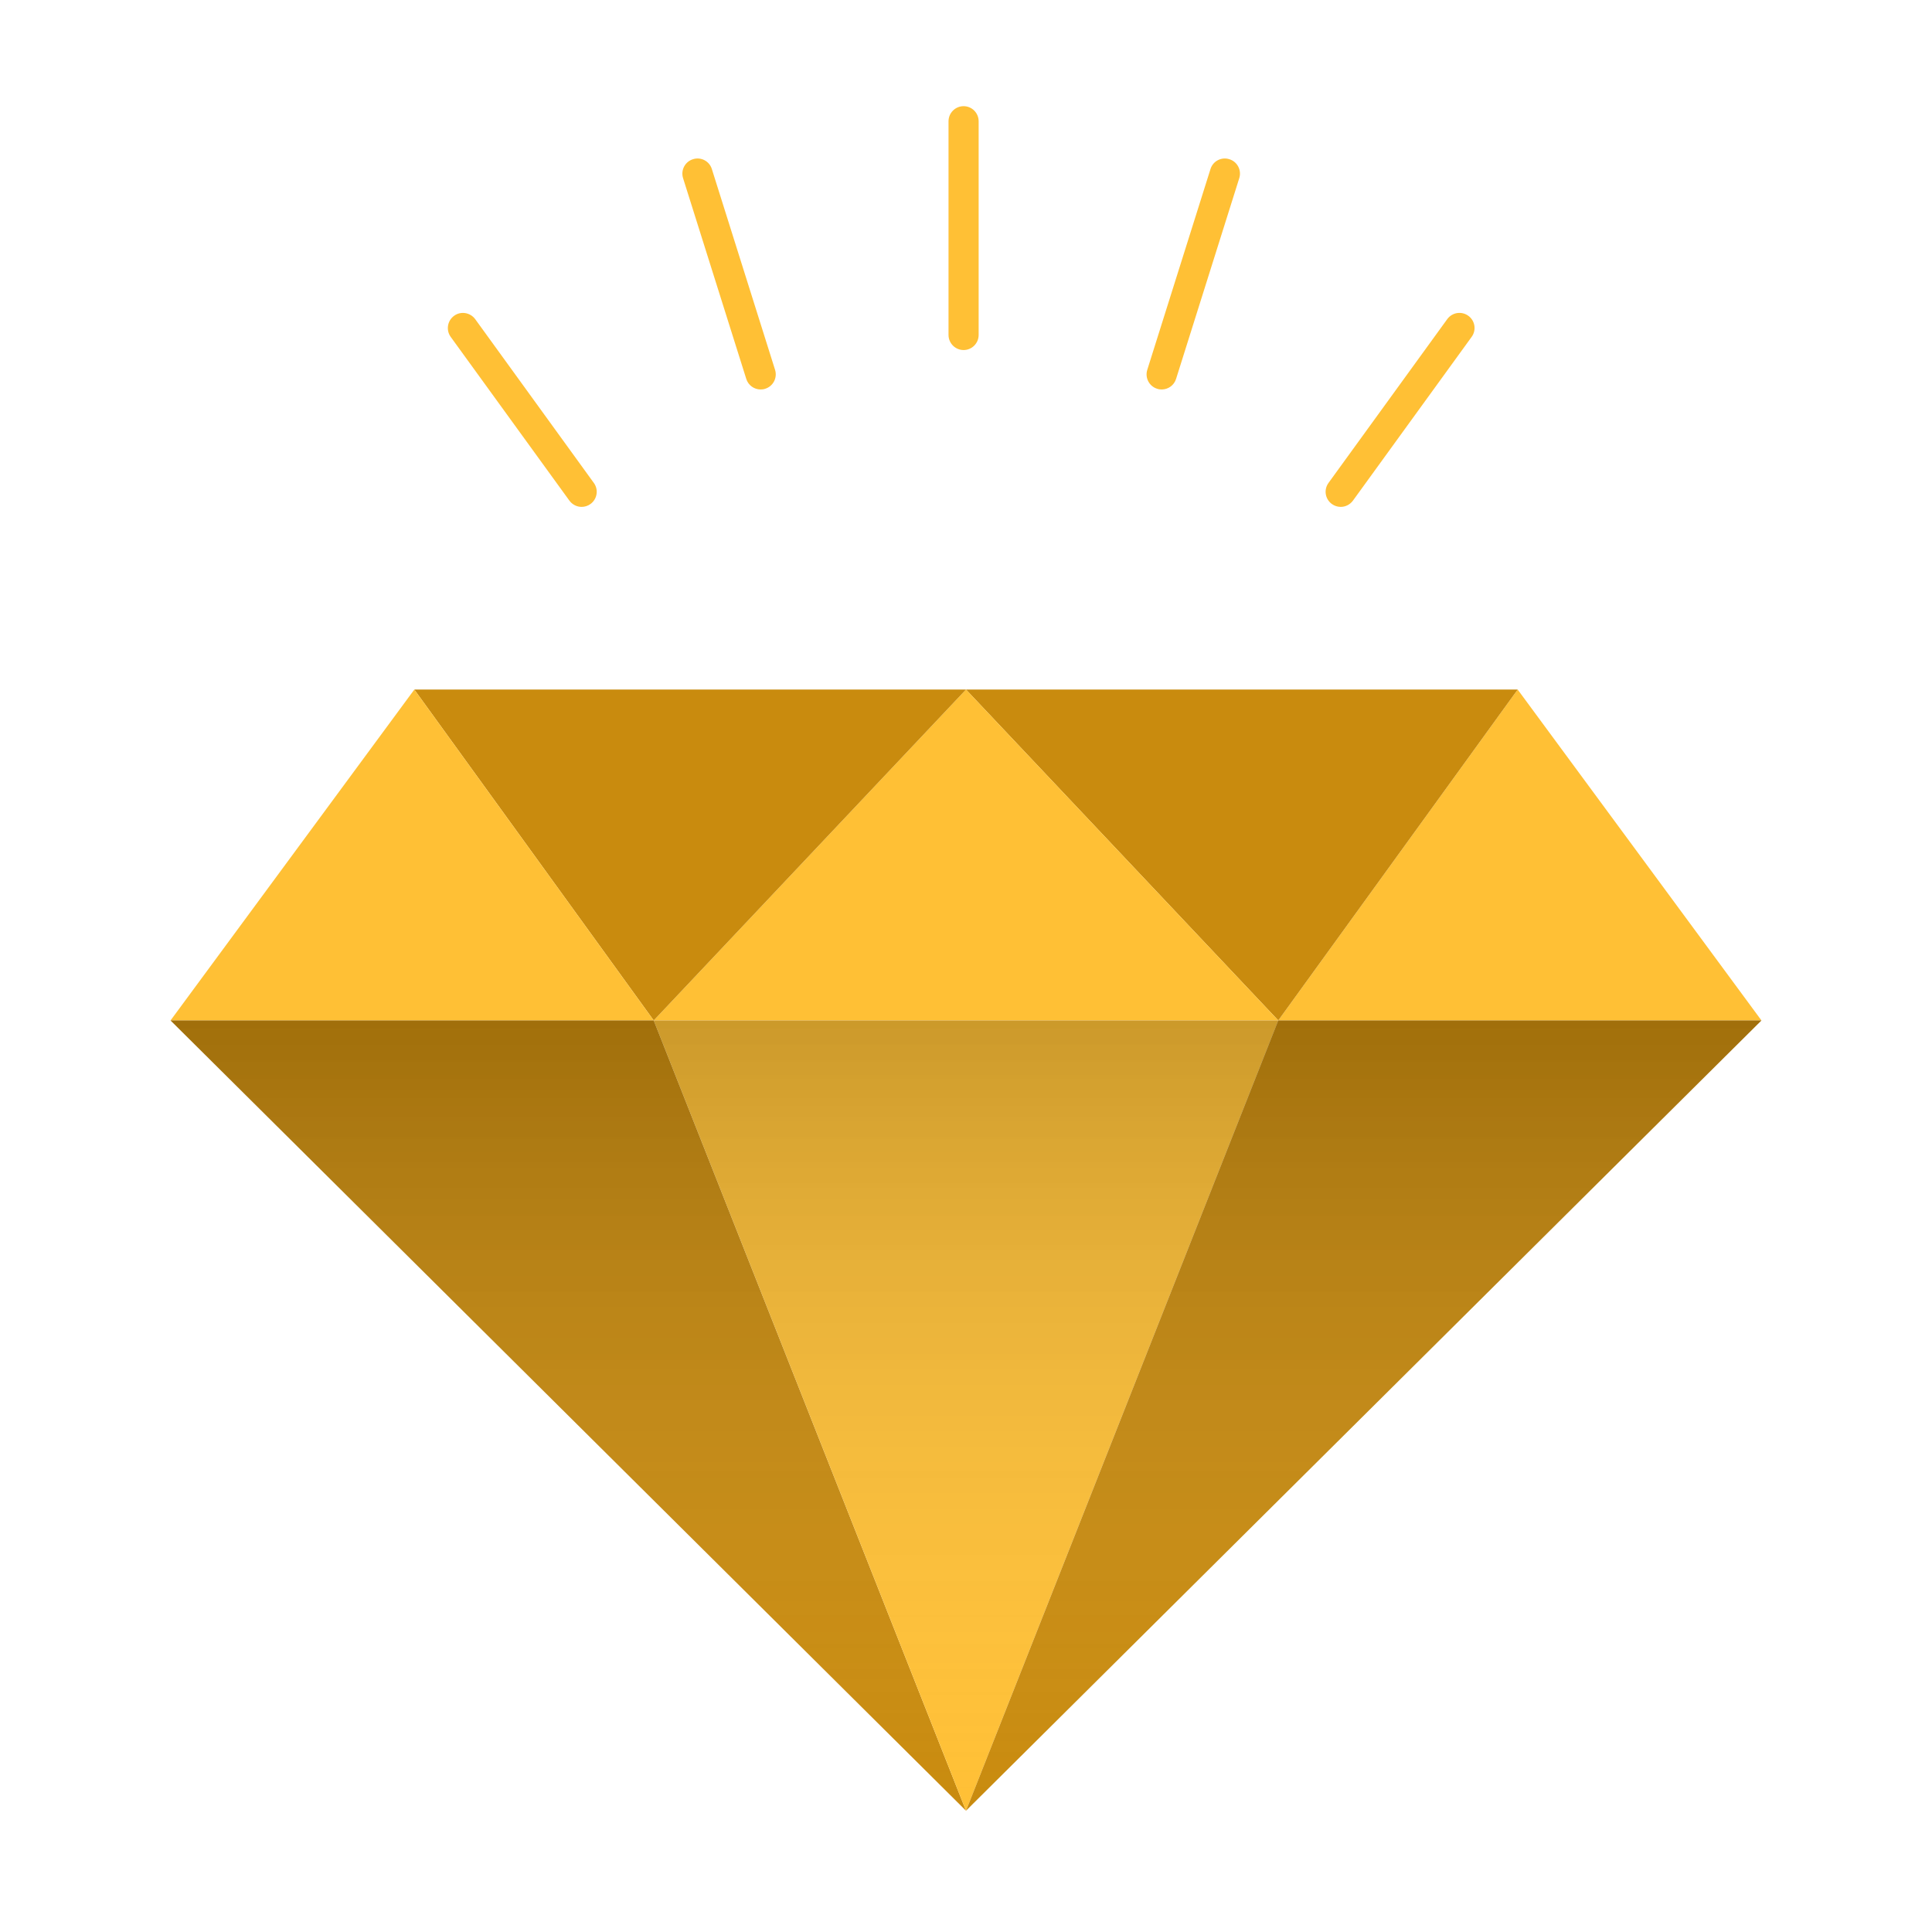 <svg width="22" height="22" viewBox="0 0 22 22" fill="none" xmlns="http://www.w3.org/2000/svg">
<path d="M17.282 7.852L20.058 11.62H14.556L17.282 7.852Z" fill="#FFC035"/>
<path d="M17.282 7.852L14.556 11.62L11 7.852H17.282Z" fill="#C98B0E"/>
<path d="M11 7.852L14.556 11.62H7.444L11 7.852Z" fill="#FFC035"/>
<path d="M11 7.852L7.444 11.62L4.718 7.852H11Z" fill="#C98B0E"/>
<path d="M4.718 7.852L7.444 11.62H1.942L4.718 7.852Z" fill="#FFC035"/>
<path d="M11 20.619L1.942 11.62H7.444L11 20.619Z" fill="#C98B0E"/>
<path d="M14.556 11.62L11 20.619L7.444 11.62H14.556Z" fill="#FFC035"/>
<path d="M20.058 11.62L11 20.619L14.556 11.62H20.058Z" fill="#C98B0E"/>
<path d="M10.973 3.986C10.878 3.986 10.801 3.909 10.801 3.814V1.381C10.801 1.286 10.878 1.209 10.973 1.209C11.067 1.209 11.144 1.286 11.144 1.381V3.814C11.144 3.909 11.067 3.986 10.973 3.986Z" fill="#FFC035"/>
<path d="M8.662 4.435C8.588 4.435 8.521 4.388 8.498 4.315L7.778 2.028C7.75 1.938 7.8 1.841 7.891 1.813C7.981 1.784 8.078 1.834 8.106 1.925L8.826 4.212C8.854 4.302 8.804 4.399 8.713 4.427C8.696 4.433 8.679 4.435 8.662 4.435Z" fill="#FFC035"/>
<path d="M6.623 5.772C6.57 5.772 6.518 5.747 6.484 5.701L5.132 3.836C5.077 3.759 5.094 3.652 5.171 3.596C5.247 3.54 5.355 3.558 5.411 3.634L6.762 5.499C6.818 5.576 6.801 5.683 6.724 5.739C6.694 5.761 6.658 5.772 6.623 5.772Z" fill="#FFC035"/>
<path d="M13.228 4.435C13.211 4.435 13.194 4.433 13.177 4.427C13.086 4.399 13.036 4.302 13.064 4.212L13.784 1.925C13.812 1.834 13.909 1.784 13.999 1.813C14.09 1.841 14.14 1.938 14.112 2.028L13.392 4.315C13.369 4.388 13.302 4.435 13.228 4.435Z" fill="#FFC035"/>
<path d="M15.267 5.772C15.232 5.772 15.196 5.761 15.166 5.739C15.089 5.683 15.072 5.576 15.128 5.499L16.48 3.634C16.536 3.557 16.643 3.54 16.72 3.596C16.797 3.652 16.814 3.759 16.758 3.836L15.406 5.701C15.372 5.747 15.32 5.772 15.267 5.772Z" fill="#FFC035"/>
<path opacity="0.2" d="M20.058 11.62L11 20.619L1.942 11.62H20.058Z" fill="url(#paint0_linear_137_1070)"/>
<defs>
<linearGradient id="paint0_linear_137_1070" x1="11" y1="11.62" x2="11" y2="20.619" gradientUnits="userSpaceOnUse">
<stop/>
<stop offset="1" stop-color="white" stop-opacity="0"/>
</linearGradient>
</defs>
</svg>
